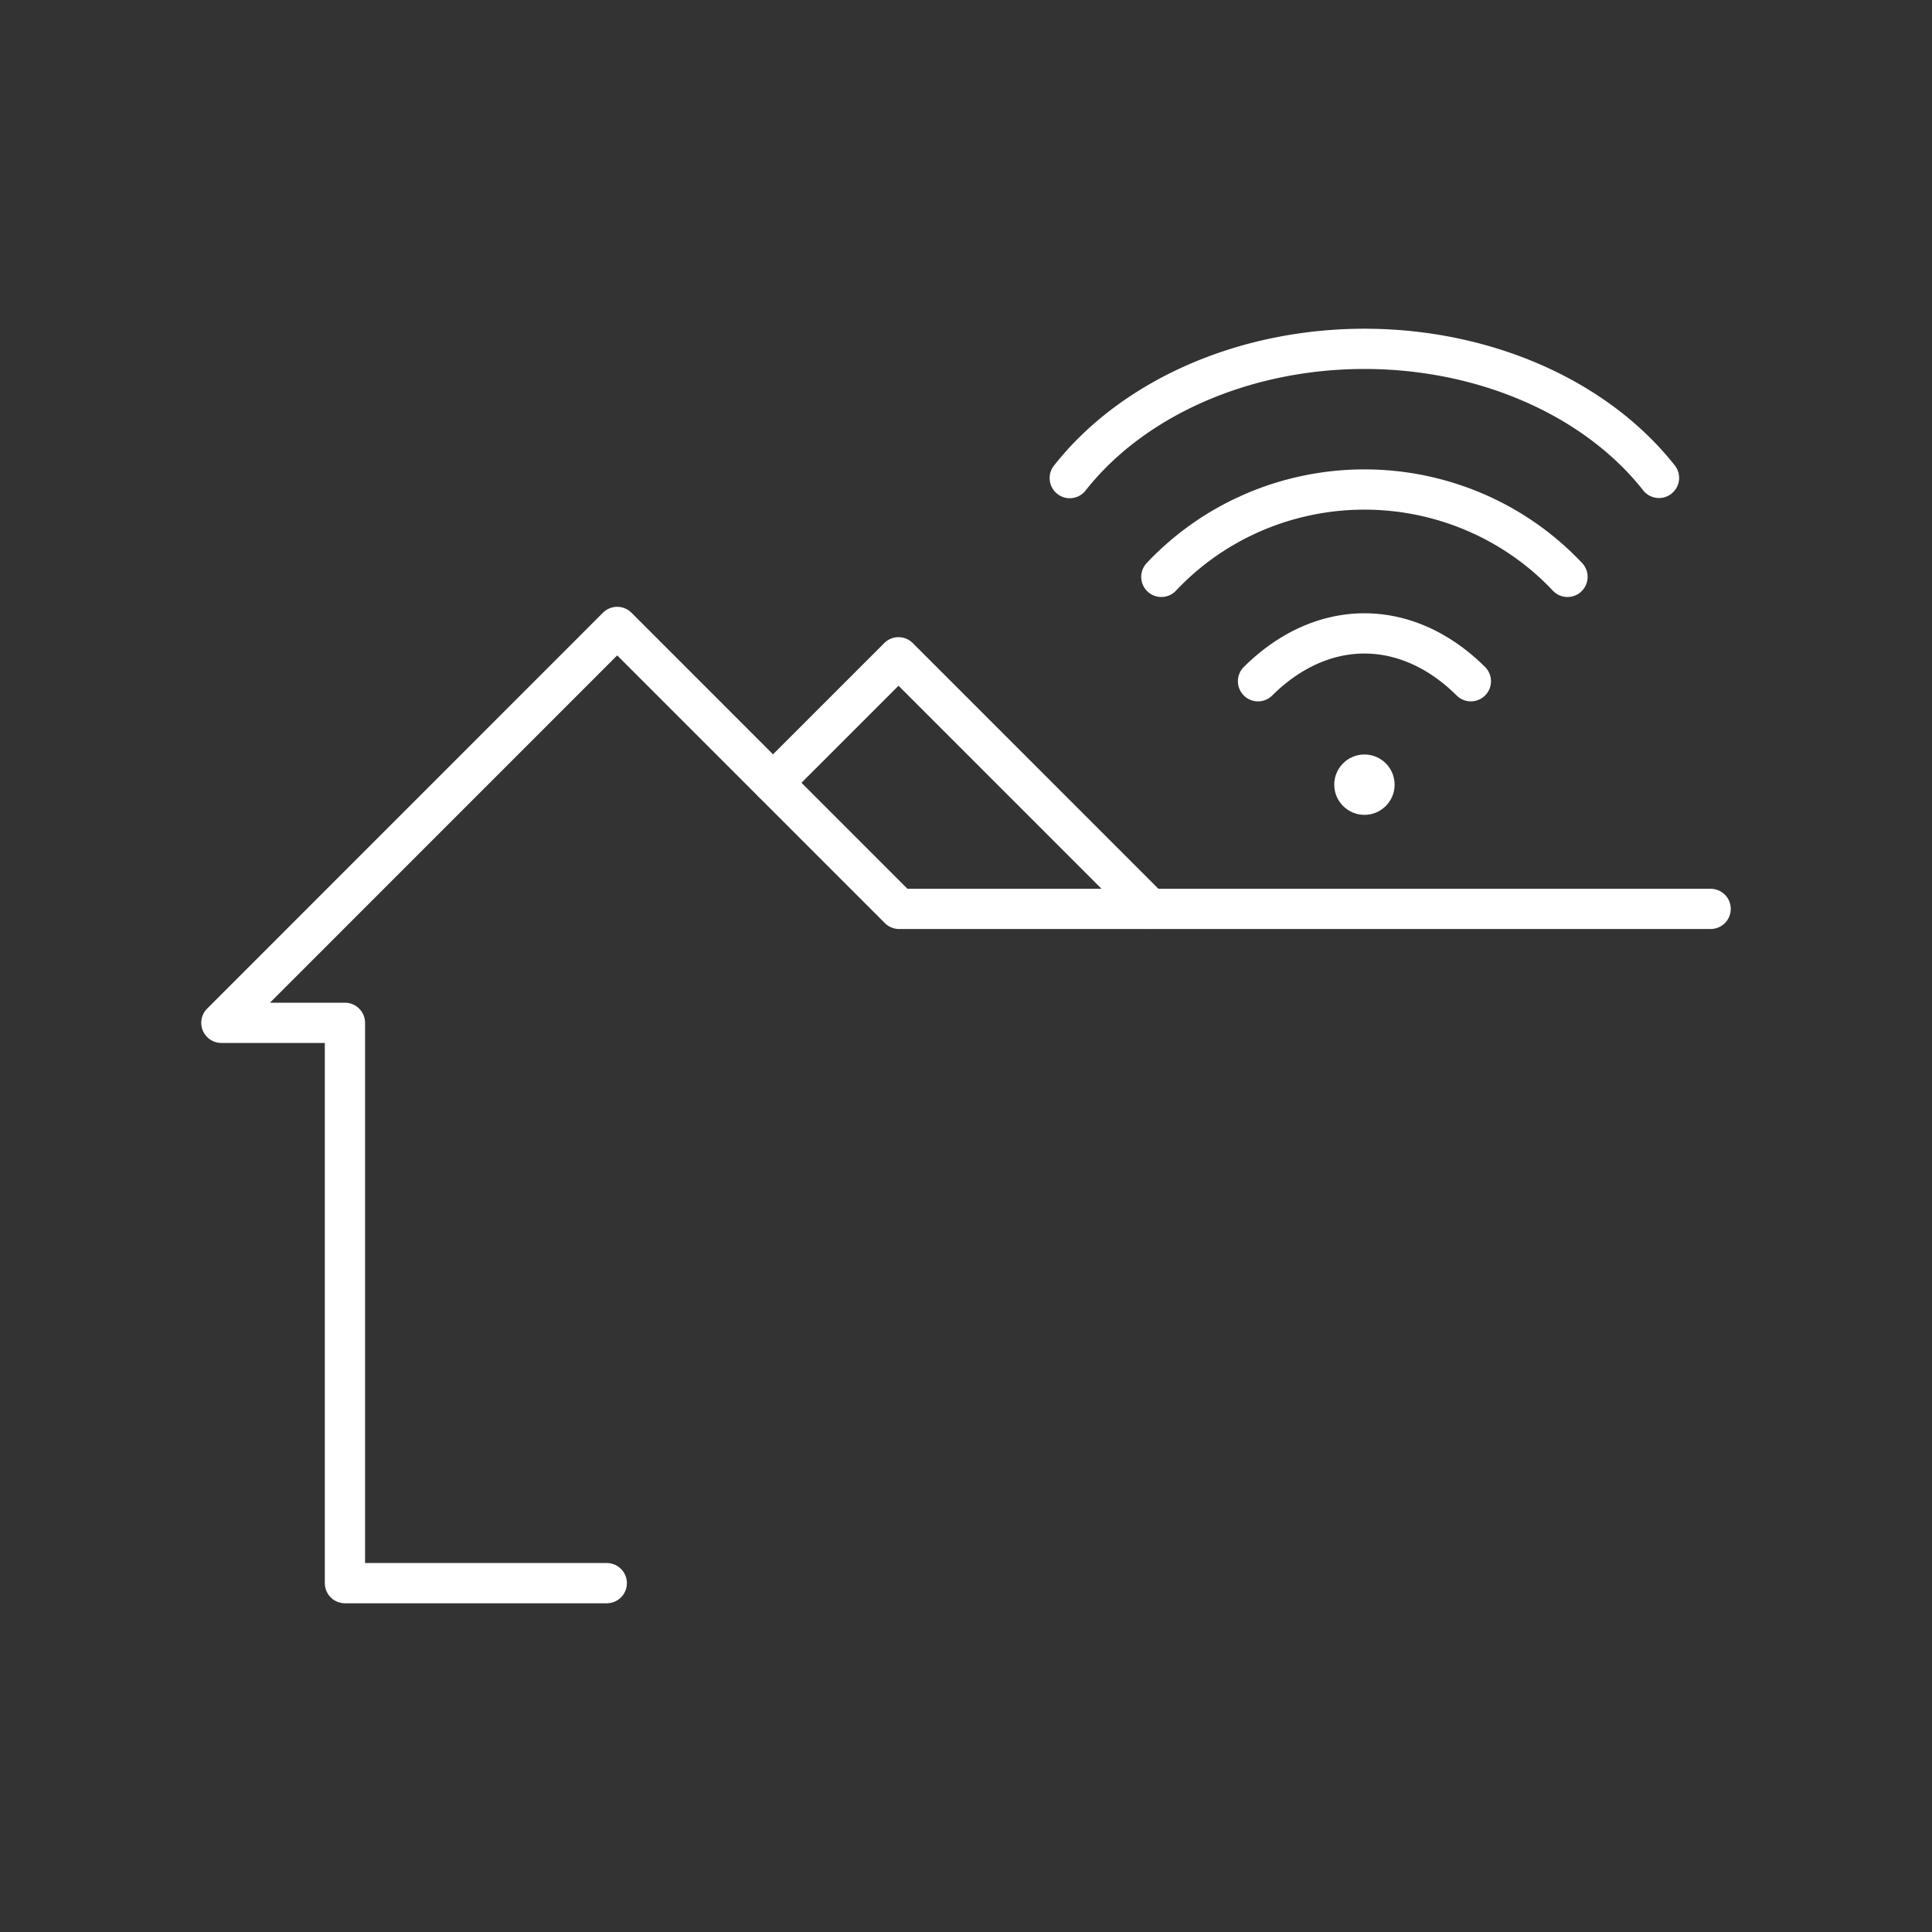 <?xml version="1.0" encoding="UTF-8" standalone="no"?>
<svg
   viewBox="0 0 48 48"
   version="1.1"
   id="svg1"
   sodipodi:docname="magic_home.svg"
   inkscape:version="1.2.2 (b0a8486541, 2022-12-01)"
   xml:space="preserve"
   xmlns:inkscape="http://www.inkscape.org/namespaces/inkscape"
   xmlns:sodipodi="http://sodipodi.sourceforge.net/DTD/sodipodi-0.dtd"
   xmlns="http://www.w3.org/2000/svg"
   xmlns:svg="http://www.w3.org/2000/svg"><rect x="0" y="0" width="48" height="48" fill="#333333" stroke="none"/><sodipodi:namedview
     id="namedview1"
     pagecolor="#505050"
     bordercolor="#eeeeee"
     borderopacity="1"
     inkscape:showpageshadow="0"
     inkscape:pageopacity="0"
     inkscape:pagecheckerboard="0"
     inkscape:deskcolor="#505050"
     inkscape:zoom="17.8125"
     inkscape:cx="20.912281"
     inkscape:cy="21.221053"
     inkscape:window-width="1918"
     inkscape:window-height="1053"
     inkscape:window-x="0"
     inkscape:window-y="0"
     inkscape:window-maximized="1"
     inkscape:current-layer="svg1"
     showgrid="false" /><defs
     id="defs1"><style
       id="style1">.a { fill:none;stroke:#fff;stroke-linecap:round;stroke-linejoin:round; }
</style></defs><path
     style="fill:none;fill-opacity:0;stroke:#ffffff;stroke-width:1;stroke-linecap:round;stroke-linejoin:round;stroke-opacity:1"
     d="M 15.075,39.333 H 8.57 V 25.412 H 5.5 l 9.834,-9.836 7.004,7.005 H 42.5"
     id="path67675" /><path
     style="fill:none;fill-opacity:0;stroke:#ffffff;stroke-width:1;stroke-linecap:round;stroke-linejoin:round;stroke-opacity:1"
     d="m 19.206,19.447 3.117,-3.117 6.249,6.25"
     id="path67673" /><path
     style="fill:none;fill-opacity:0;stroke:#ffffff;stroke-width:1;stroke-linecap:round;stroke-linejoin:round;stroke-opacity:1"
     d="m 26.578,11.878 a 8.609,6.775 0 0 1 7.321,-3.211 8.609,6.775 0 0 1 7.318,3.206"
     id="path67671" /><path
     style="fill:none;fill-opacity:0;stroke:#ffffff;stroke-width:1;stroke-linecap:round;stroke-linejoin:round;stroke-opacity:1"
     d="m 28.853,14.332 a 6.879,6.775 0 0 1 5.046,-2.17 6.879,6.775 0 0 1 5.045,2.17"
     id="path67669" /><path
     style="fill:none;fill-opacity:0;stroke:#ffffff;stroke-width:1;stroke-linecap:round;stroke-linejoin:round;stroke-opacity:1"
     d="m 31.255,16.925 a 4.674,6.775 0 0 1 2.644,-1.188 4.674,6.775 0 0 1 2.644,1.188"
     id="path67604" /><ellipse
     style="fill:#ffffff;fill-opacity:1;stroke:none;stroke-width:1;stroke-linecap:round;stroke-linejoin:round;stroke-opacity:0.386"
     id="ellipse67652"
     cx="33.899"
     cy="19.495"
     rx="0.75"
     ry="0.75" /></svg>
